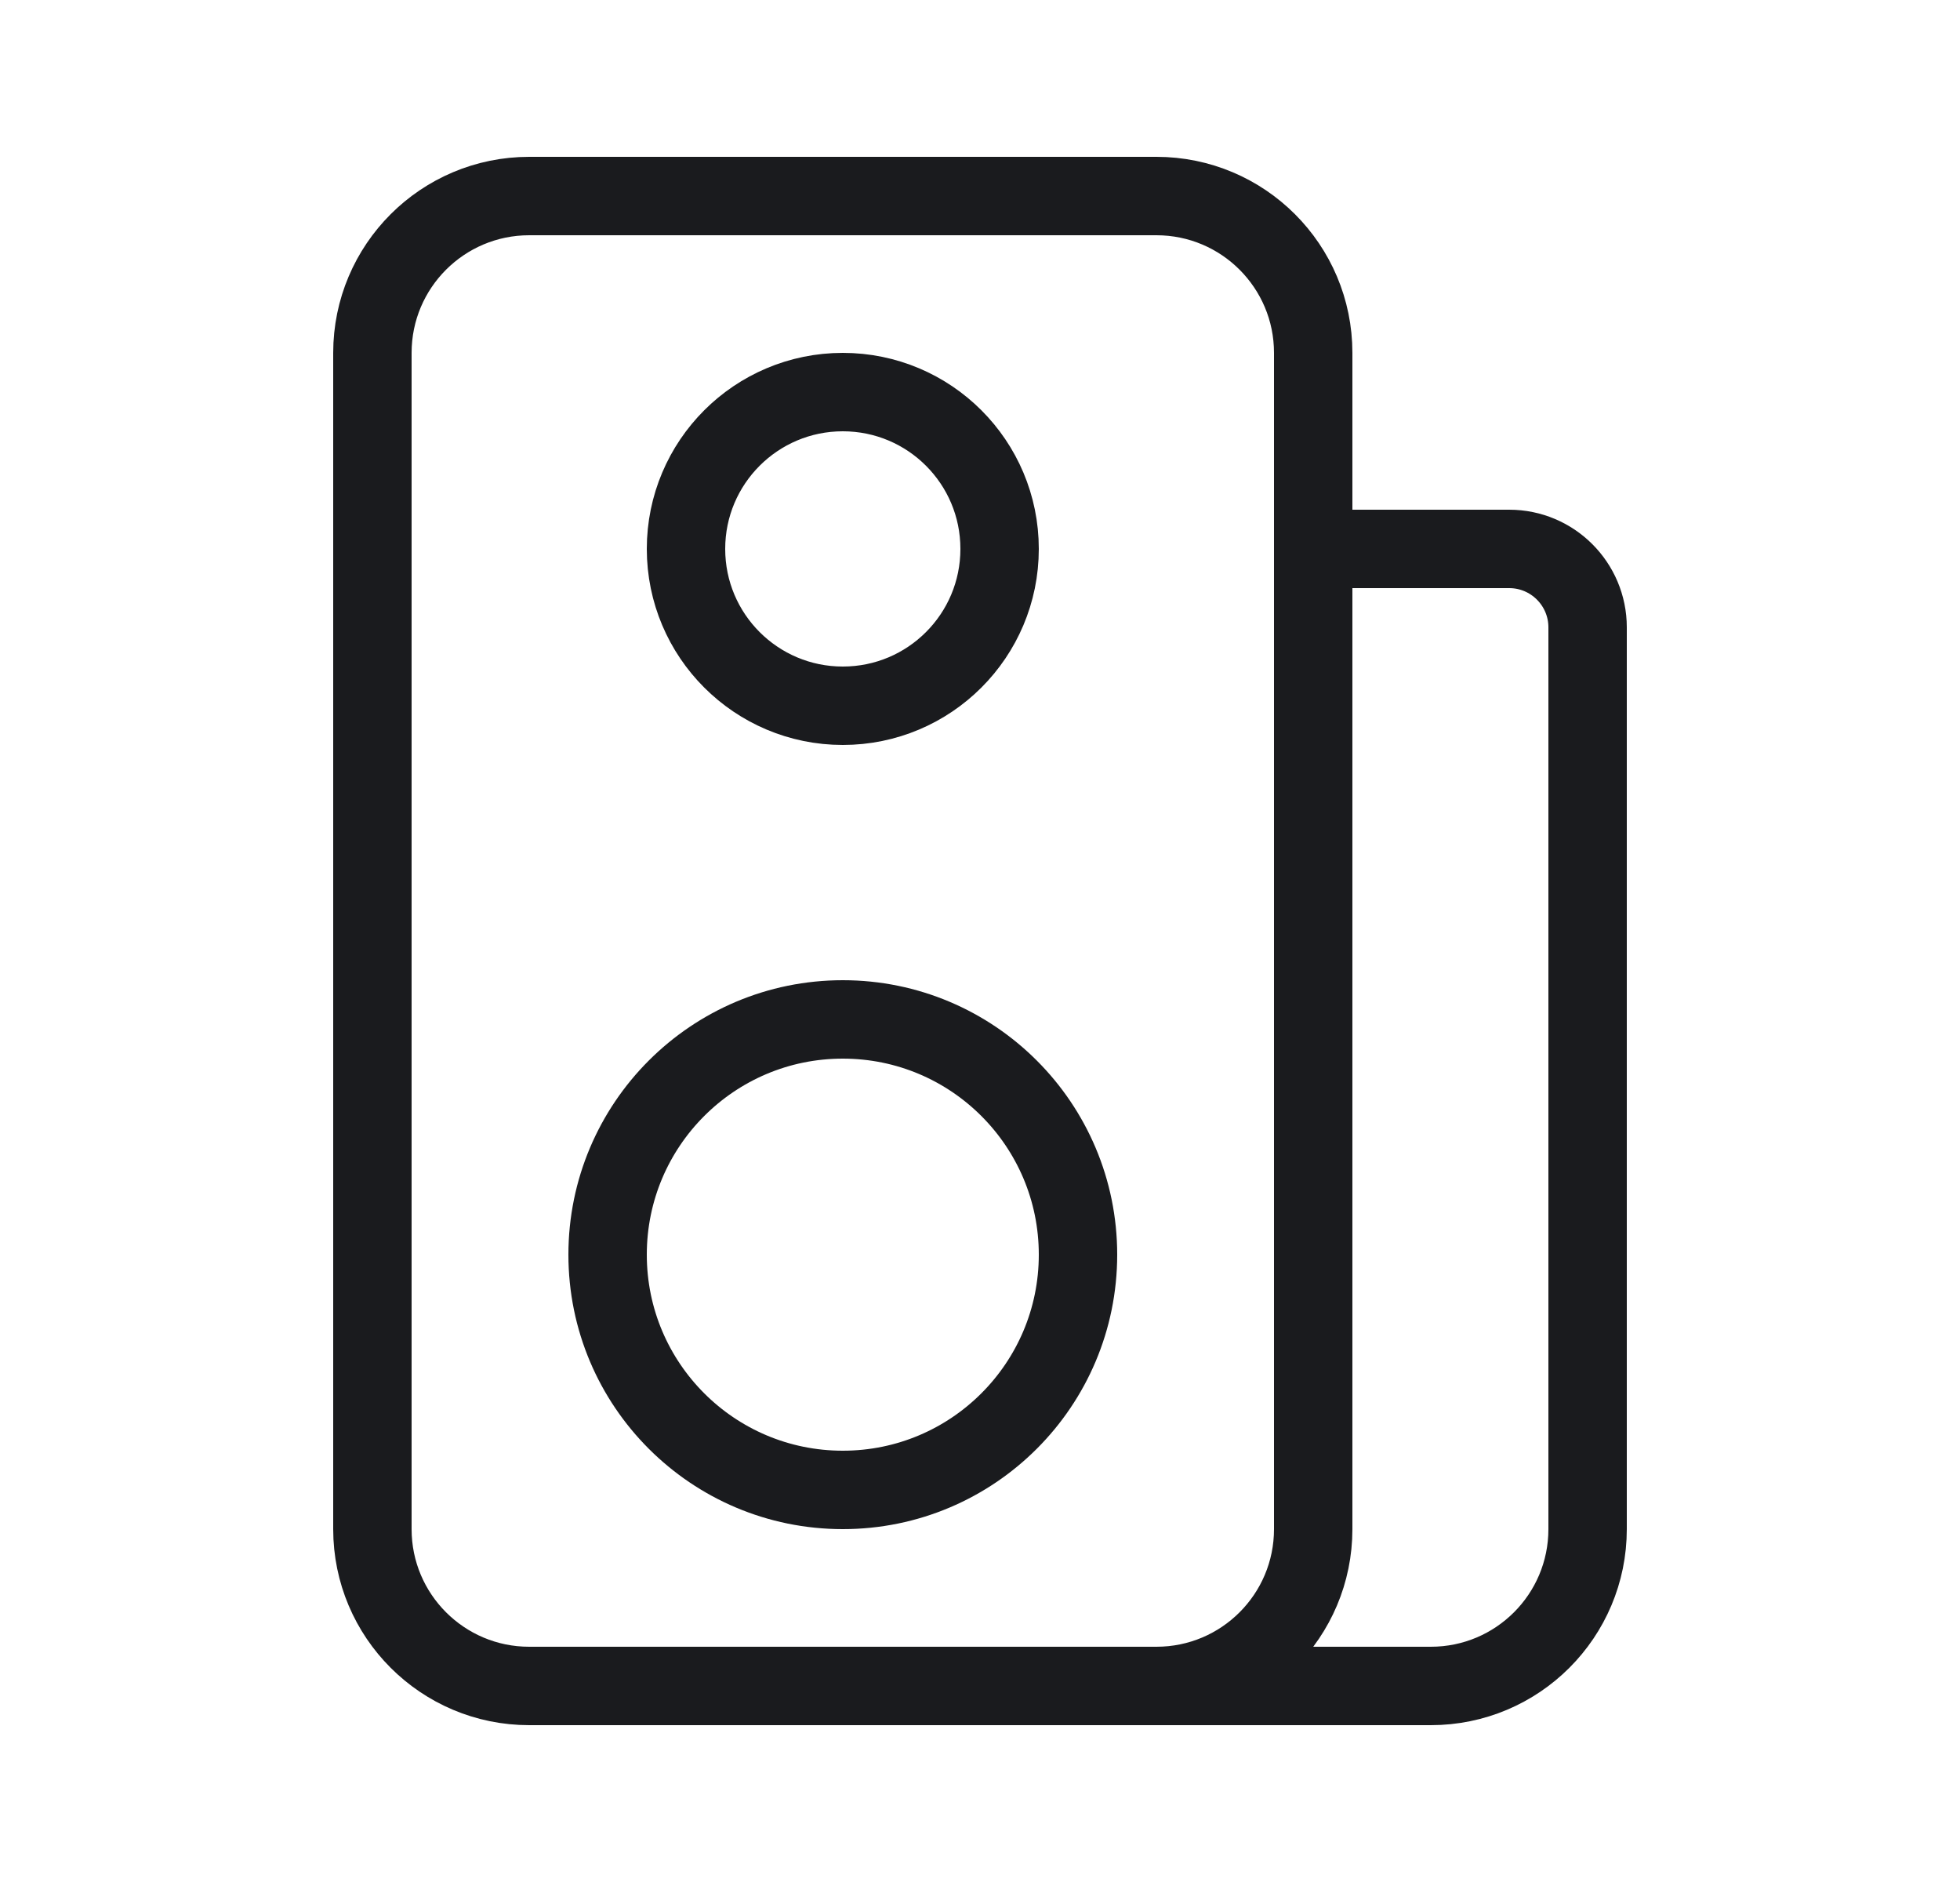 <svg width="25" height="24" viewBox="0 0 25 24" fill="none" xmlns="http://www.w3.org/2000/svg">
<path d="M4.75 19.5C4.75 20.605 5.646 21.5 6.75 21.5H14.75C15.855 21.5 16.75 20.605 16.75 19.5V4.5C16.75 3.395 15.855 2.5 14.75 2.5H6.75C5.646 2.5 4.75 3.395 4.75 4.5V19.5Z" stroke="#1A1B1E"/>
<path d="M13.75 16C13.75 14.343 12.407 13 10.75 13C9.093 13 7.75 14.343 7.75 16C7.75 17.657 9.093 19 10.75 19C12.407 19 13.75 17.657 13.75 16Z" stroke="#1A1B1E"/>
<path d="M12.75 7C12.75 5.895 11.855 5 10.75 5C9.646 5 8.75 5.895 8.75 7C8.75 8.105 9.646 9 10.75 9C11.855 9 12.75 8.105 12.75 7Z" stroke="#1A1B1E"/>
<path d="M16.75 7H19.25C19.802 7 20.25 7.448 20.25 8V19.5C20.25 20.605 19.355 21.5 18.25 21.5H14.25" stroke="#1A1B1E"/>
</svg>
